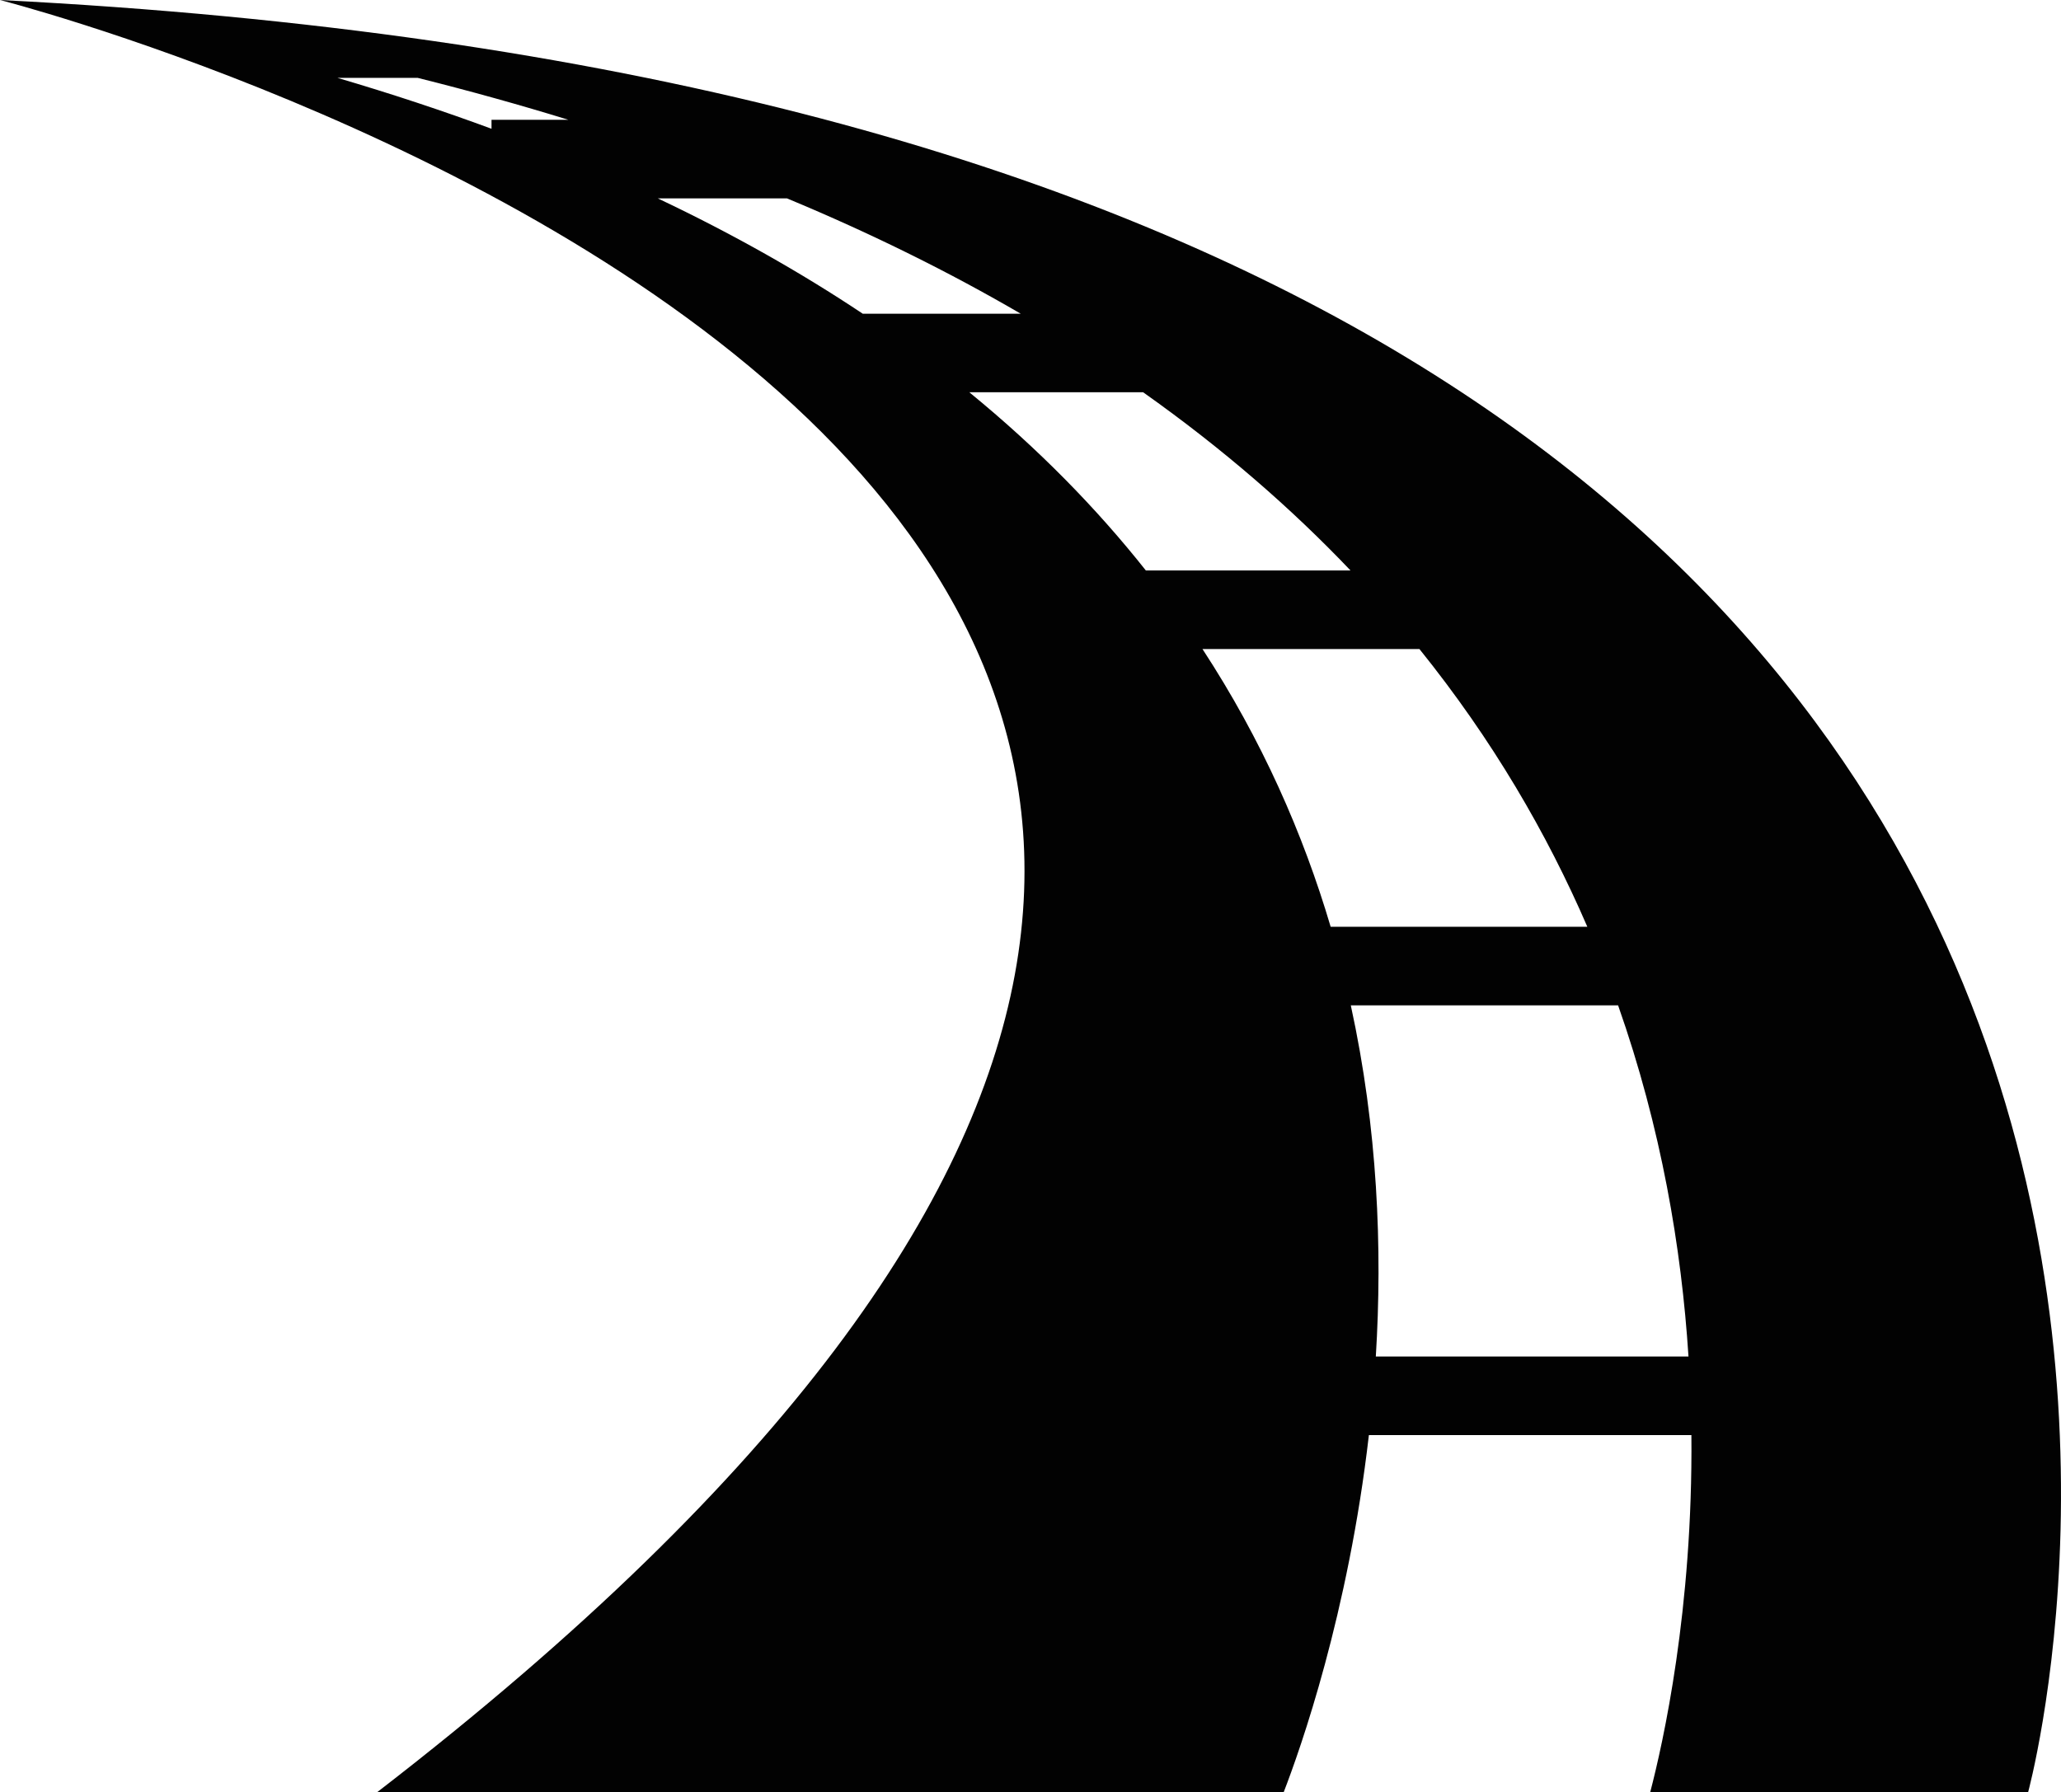 <svg version="1.1" id="图层_1" x="0px" y="0px" width="157.834px" height="137.258px" viewBox="0 0 157.834 137.258" enable-background="new 0 0 157.834 137.258" xml:space="preserve" xmlns="http://www.w3.org/2000/svg" xmlns:xlink="http://www.w3.org/1999/xlink" xmlns:xml="http://www.w3.org/XML/1998/namespace">
  <path fill="#020202" d="M0,0c0,0,155.315,39.733,28.895,137.258H98.31c1.291-3.34,4.942-13.668,6.521-27.342h24.698
	c0.125,13.354-2.172,23.592-3.152,27.342h28.941C155.315,137.258,190.231,9.633,0,0z M37.641,9.174v0.688
	c-3.733-1.379-7.662-2.681-11.796-3.897h6.148c4.001,1.002,7.847,2.072,11.534,3.21L37.641,9.174L37.641,9.174z M50.379,15.196
	h9.893c6.547,2.722,12.493,5.683,17.896,8.831H66.069C61.379,20.899,56.168,17.941,50.379,15.196z M74.232,30.045h13.311
	c6.106,4.321,11.364,8.901,15.88,13.647H87.75C84.004,38.962,79.536,34.384,74.232,30.045z M92.088,49.711h16.614
	c5.592,6.941,9.771,14.128,12.857,21.271h-19.656C99.795,63.855,96.638,56.674,92.088,49.711z M105.362,103.896
	c0.511-8.274,0.143-17.461-1.916-26.894h20.47c3.31,9.409,4.856,18.599,5.39,26.894H105.362z" class="color c1"/>
</svg>